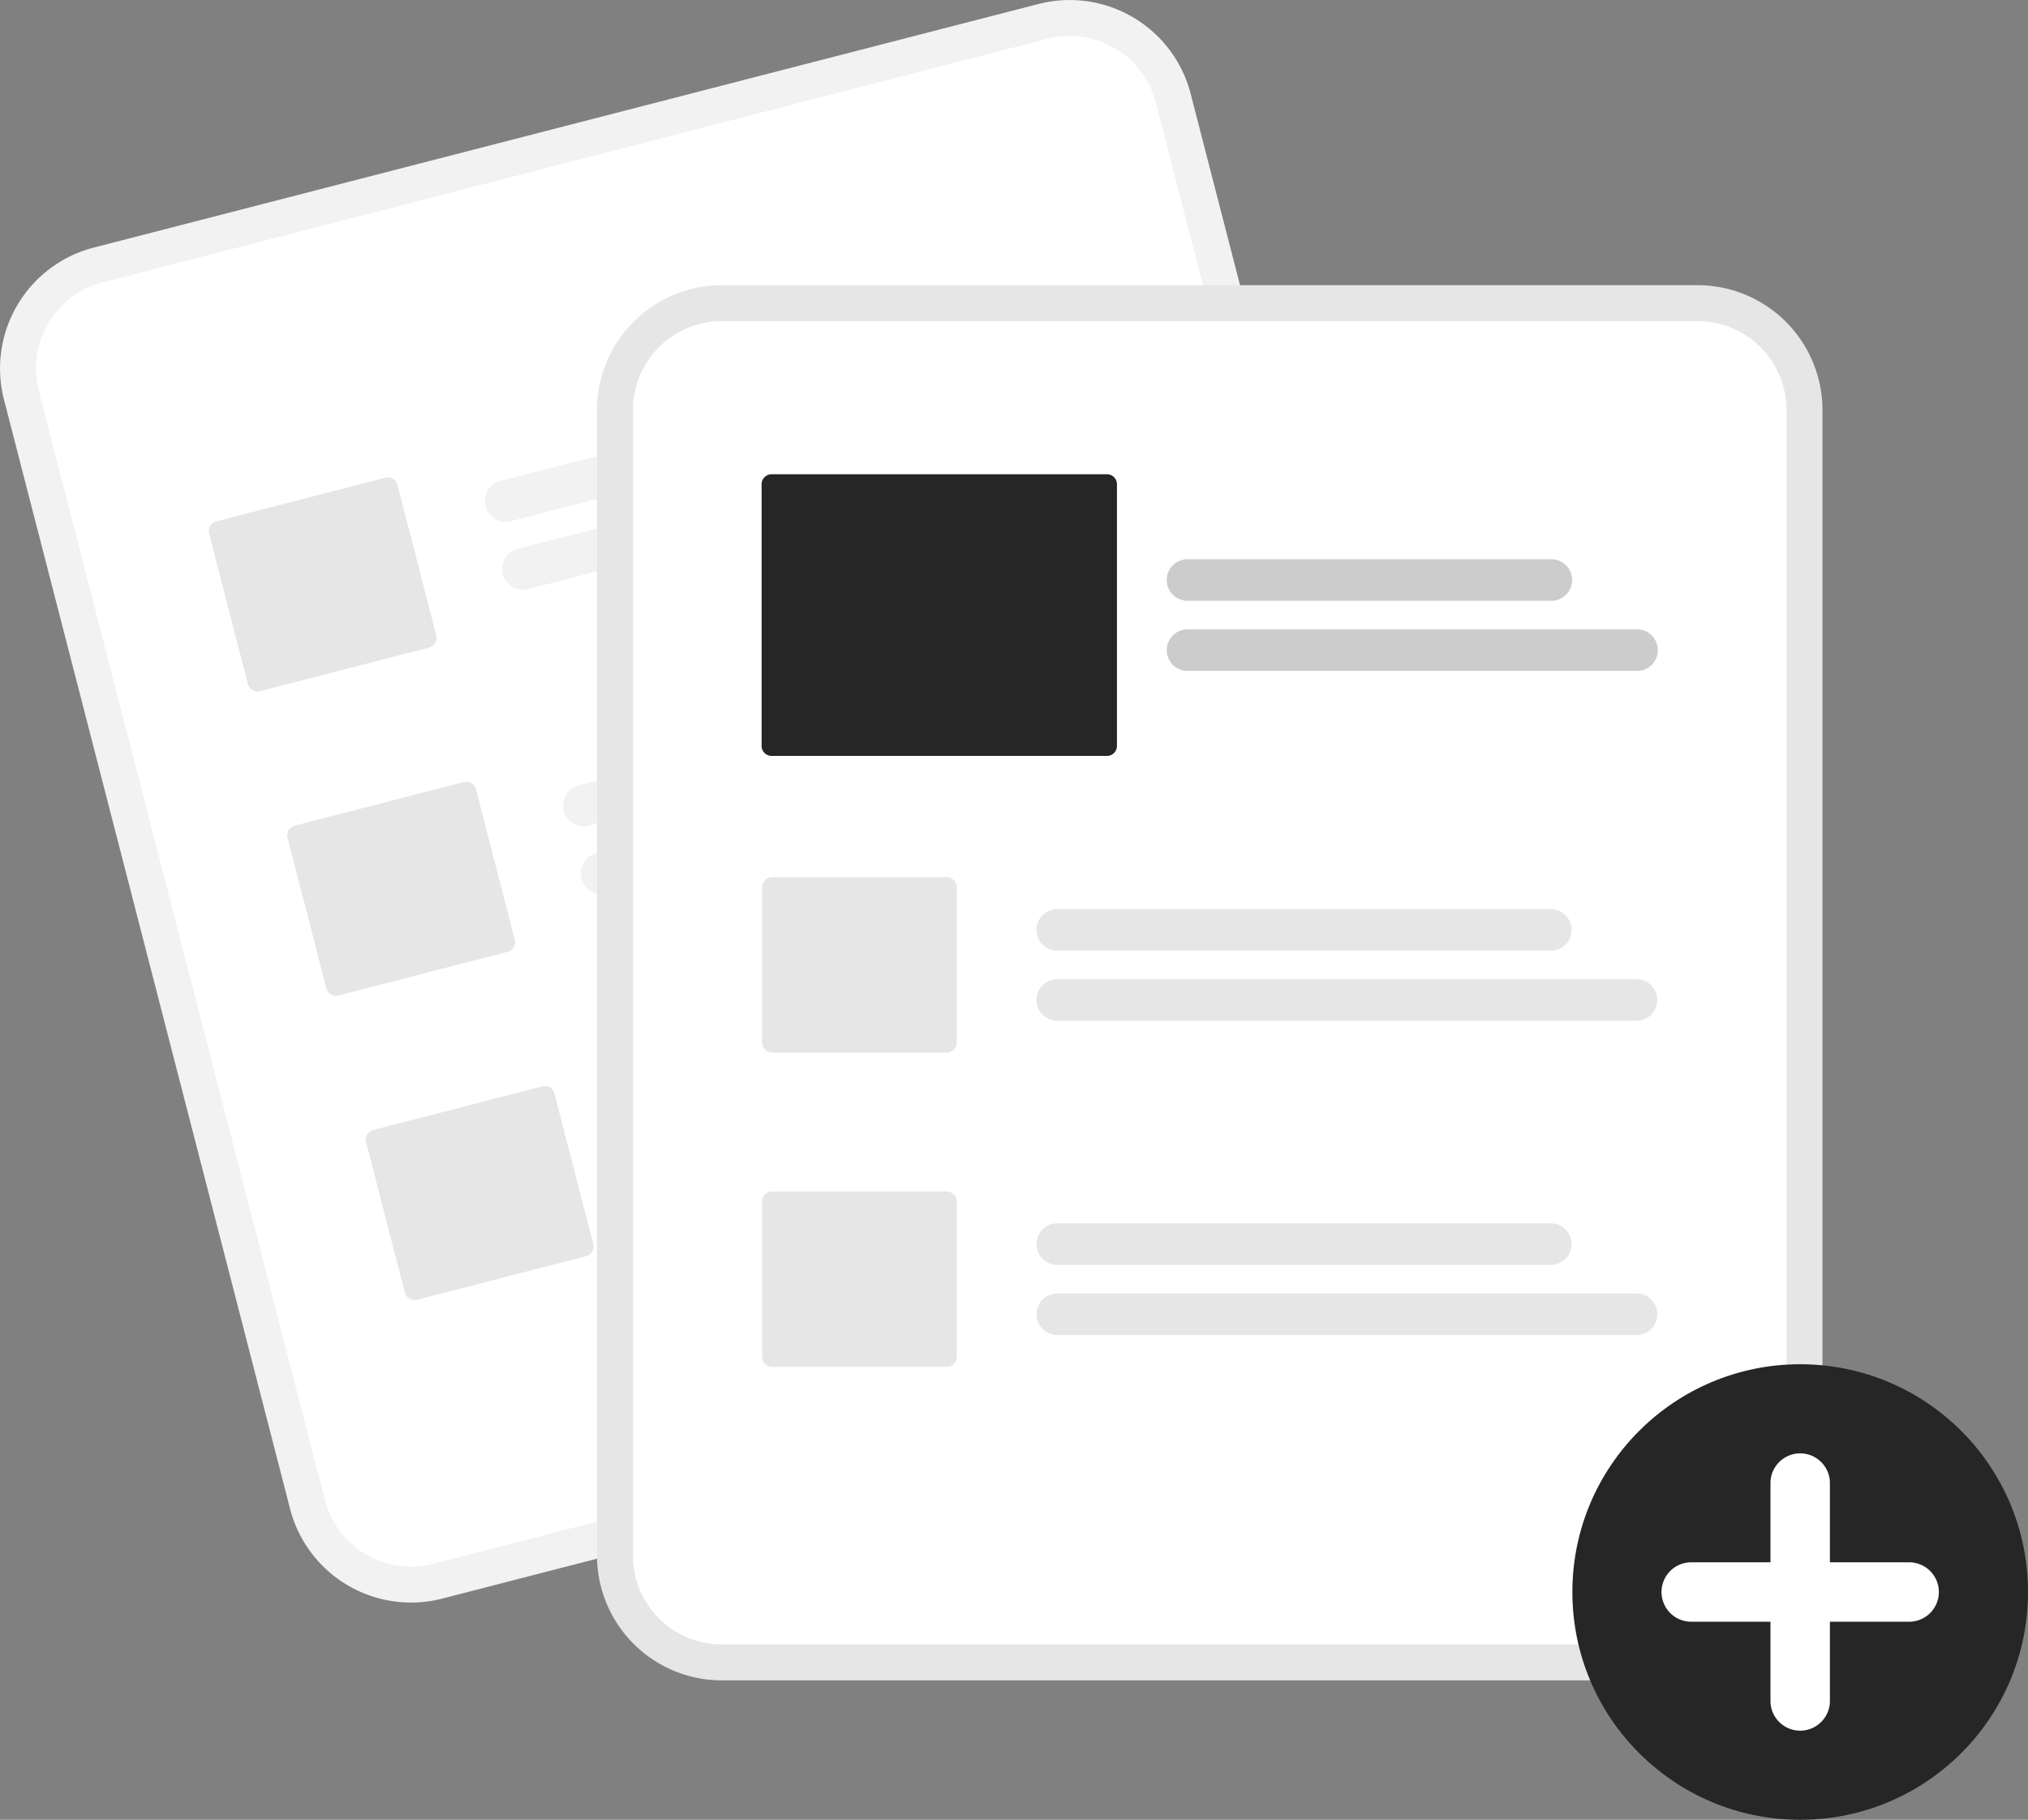 <svg width="782.044" height="701.88" xmlns="http://www.w3.org/2000/svg" data-name="Layer 1">

 <rect width="100%" height="100%" fill="#808080" stroke="none"/>

 <g>
  <title>Layer 1</title>
  <path id="svg_1" fill="#f2f2f2" d="m400.51,1.53l-25.446,6.562l-313.504,80.846l-25.446,6.562a48.179,48.179 0 0 0 -34.583,58.618l110.341,427.877a48.179,48.179 0 0 0 58.618,34.583l0.066,-0.017l364.265,-93.937l0.066,-0.017a48.179,48.179 0 0 0 34.583,-58.618l-110.341,-427.877a48.179,48.179 0 0 0 -58.618,-34.583z"/>
  <path id="svg_2" fill="#fff" d="m403.97,14.945l-30.139,7.772l-304.119,78.426l-30.139,7.772a34.309,34.309 0 0 0 -24.628,41.743l110.341,427.877a34.309,34.309 0 0 0 41.743,24.627l0.066,-0.017l364.265,-93.937l0.066,-0.017a34.309,34.309 0 0 0 24.627,-41.743l-110.341,-427.877a34.309,34.309 0 0 0 -41.743,-24.628z"/>
  <path id="svg_3" fill="#f2f2f2" d="m381.212,153.503l-184.273,47.52a8.014,8.014 0 0 1 -4.002,-15.52l184.273,-47.52a8.014,8.014 0 0 1 4.002,15.52z"/>
  <path id="svg_4" fill="#f2f2f2" d="m419.977,171.439l-216.284,55.775a8.014,8.014 0 1 1 -4.002,-15.52l216.284,-55.775a8.014,8.014 0 0 1 4.002,15.52l-0,0z"/>
  <path id="svg_5" fill="#f2f2f2" d="m411.48,270.877l-184.273,47.52a8.014,8.014 0 1 1 -4.002,-15.52l184.273,-47.52a8.014,8.014 0 1 1 4.002,15.52l0,0z"/>
  <path id="svg_6" fill="#f2f2f2" d="m450.245,288.813l-216.284,55.775a8.014,8.014 0 1 1 -4.002,-15.52l216.284,-55.775a8.014,8.014 0 0 1 4.002,15.52z"/>
  <path id="svg_7" fill="#f2f2f2" d="m441.749,388.25l-184.273,47.52a8.014,8.014 0 0 1 -4.002,-15.52l184.273,-47.52a8.014,8.014 0 0 1 4.002,15.52z"/>
  <path id="svg_8" fill="#f2f2f2" d="m480.514,406.186l-216.284,55.775a8.014,8.014 0 1 1 -4.002,-15.52l216.284,-55.775a8.014,8.014 0 0 1 4.002,15.52l-0,0z"/>
  <path id="svg_9" fill="#e6e6e6" d="m165.481,249.749l-65.212,16.817a3.847,3.847 0 0 1 -4.681,-2.761l-14.969,-58.048a3.847,3.847 0 0 1 2.761,-4.681l65.212,-16.817a3.847,3.847 0 0 1 4.681,2.761l14.969,58.048a3.847,3.847 0 0 1 -2.761,4.681z"/>
  <path id="svg_10" fill="#e6e6e6" d="m195.749,367.122l-65.212,16.817a3.847,3.847 0 0 1 -4.681,-2.761l-14.969,-58.048a3.847,3.847 0 0 1 2.761,-4.681l65.212,-16.817a3.847,3.847 0 0 1 4.681,2.761l14.969,58.048a3.847,3.847 0 0 1 -2.761,4.681z"/>
  <path id="svg_11" fill="#e6e6e6" d="m226.018,484.496l-65.212,16.817a3.847,3.847 0 0 1 -4.681,-2.761l-14.969,-58.048a3.847,3.847 0 0 1 2.761,-4.681l65.212,-16.817a3.847,3.847 0 0 1 4.681,2.761l14.969,58.048a3.847,3.847 0 0 1 -2.761,4.681z"/>
  <path id="svg_12" fill="#e6e6e6" d="m654.659,109.992l-376.318,0a48.179,48.179 0 0 0 -48.125,48.125l0,441.876a48.179,48.179 0 0 0 48.125,48.125l376.318,0a48.179,48.179 0 0 0 48.125,-48.125l0,-441.876a48.179,48.179 0 0 0 -48.125,-48.125z"/>
  <path id="svg_13" fill="#fff" d="m654.659,123.846l-376.319,0a34.309,34.309 0 0 0 -34.271,34.271l0,441.876a34.309,34.309 0 0 0 34.271,34.271l376.319,0a34.309,34.309 0 0 0 34.271,-34.271l0,-441.876a34.309,34.309 0 0 0 -34.271,-34.271z"/>
  <circle id="svg_14" fill="#262626" r="87.85" cy="614.03" cx="694.194"/>
  <path id="svg_15" fill="#fff" d="m736.209,602.571l-30.557,0l0,-30.557a11.459,11.459 0 0 0 -22.918,0l0,30.557l-30.557,0a11.459,11.459 0 0 0 0,22.918l30.557,0l0,30.557a11.459,11.459 0 1 0 22.918,0l0,-30.557l30.557,0a11.459,11.459 0 0 0 0,-22.918z"/>
  <path id="svg_16" fill="#e6e6e6" d="m598.023,366.656l-190.302,0a8.014,8.014 0 1 1 0,-16.028l190.302,0a8.014,8.014 0 0 1 0,16.028z"/>
  <path id="svg_17" fill="#e6e6e6" d="m631.081,393.703l-223.36,0a8.014,8.014 0 1 1 0,-16.028l223.36,0a8.014,8.014 0 1 1 0,16.028z"/>
  <path id="svg_18" fill="#e6e6e6" d="m598.023,487.869l-190.302,0a8.014,8.014 0 1 1 0,-16.028l190.302,0a8.014,8.014 0 0 1 0,16.028z"/>
  <path id="svg_19" fill="#e6e6e6" d="m631.081,514.917l-223.36,0a8.014,8.014 0 1 1 0,-16.028l223.36,0a8.014,8.014 0 1 1 0,16.028z"/>
  <path id="svg_20" fill="#e6e6e6" d="m365.092,405.982l-67.346,0a3.847,3.847 0 0 1 -3.843,-3.843l0,-59.947a3.847,3.847 0 0 1 3.843,-3.843l67.346,0a3.847,3.847 0 0 1 3.843,3.843l0,59.947a3.847,3.847 0 0 1 -3.843,3.843z"/>
  <path id="svg_21" fill="#e6e6e6" d="m365.092,527.195l-67.346,0a3.847,3.847 0 0 1 -3.843,-3.843l0,-59.947a3.847,3.847 0 0 1 3.843,-3.843l67.346,0a3.847,3.847 0 0 1 3.843,3.843l0,59.947a3.847,3.847 0 0 1 -3.843,3.843z"/>
  <path id="svg_22" fill="#ccc" d="m598.234,231.721l-140.302,0a8.014,8.014 0 0 1 0,-16.028l140.302,0a8.014,8.014 0 0 1 0,16.028z"/>
  <path id="svg_23" fill="#ccc" d="m631.292,258.769l-173.36,0a8.014,8.014 0 1 1 0,-16.028l173.36,0a8.014,8.014 0 0 1 0,16.028z"/>
  <path id="svg_24" fill="#262626" d="m426.881,291.547l-129.346,0a3.847,3.847 0 0 1 -3.843,-3.843l0,-100.947a3.847,3.847 0 0 1 3.843,-3.843l129.346,0a3.847,3.847 0 0 1 3.843,3.843l0,100.947a3.847,3.847 0 0 1 -3.843,3.843z"/>
 </g>
</svg>